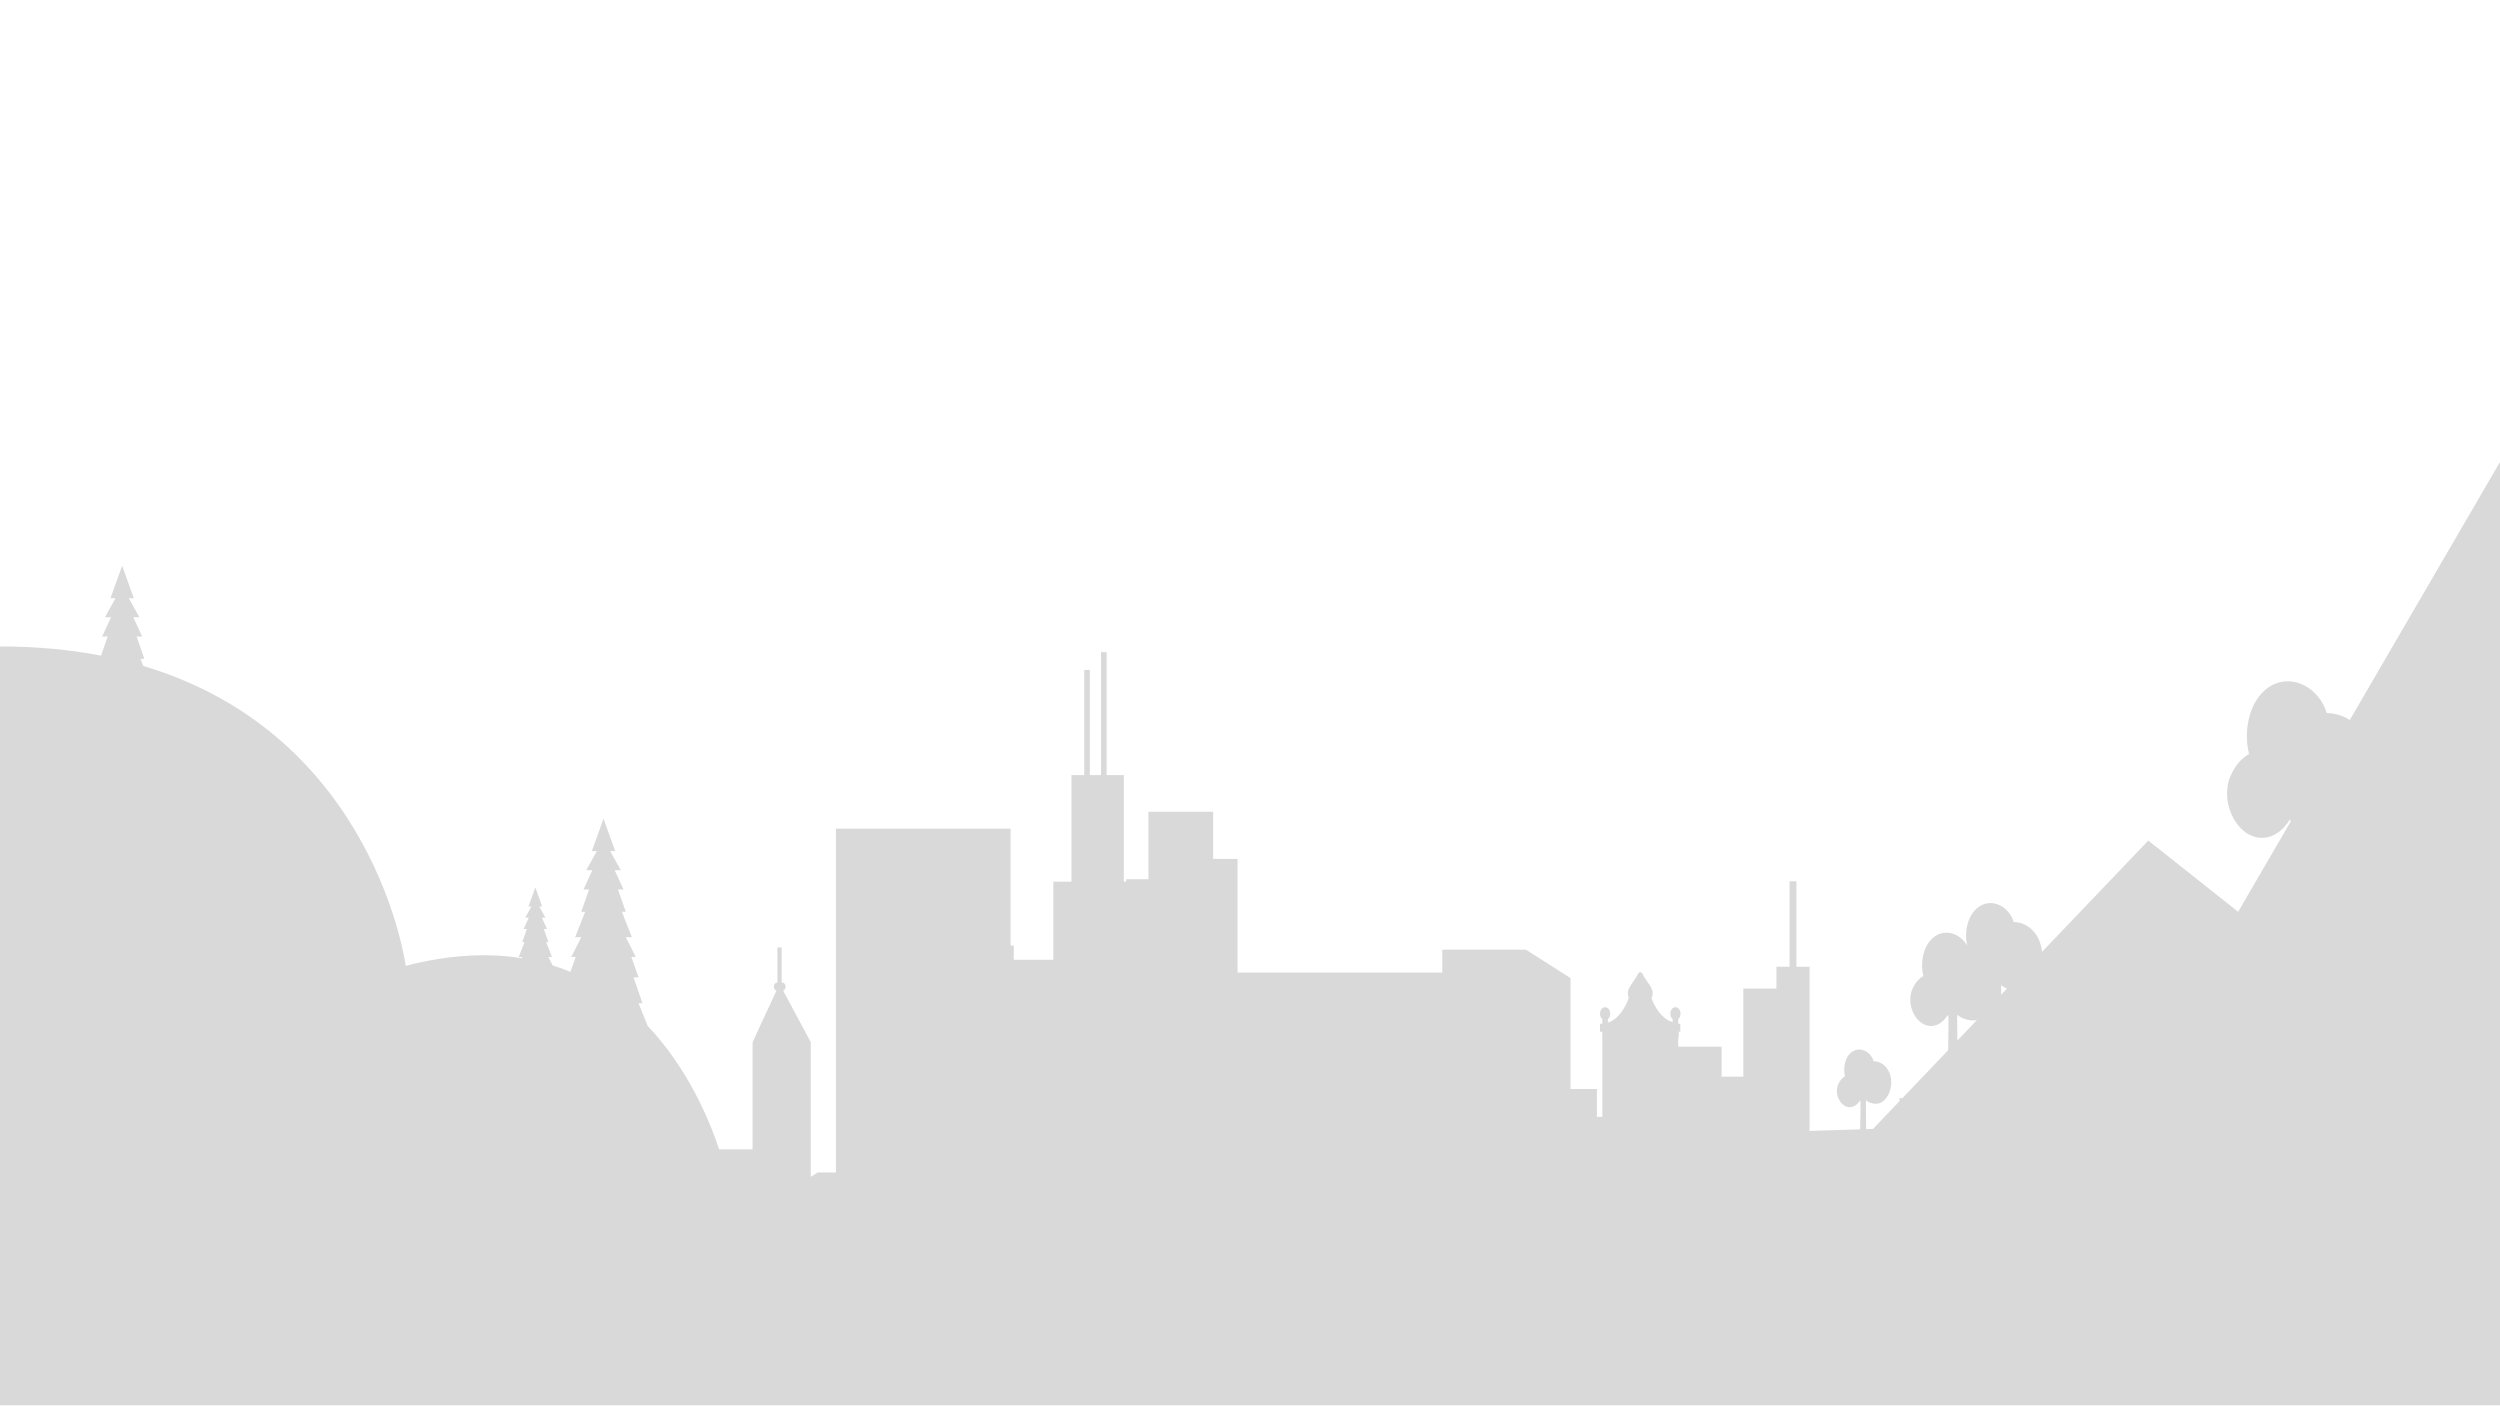 <?xml version="1.0" encoding="utf-8"?>
<!-- Generator: Adobe Illustrator 16.0.0, SVG Export Plug-In . SVG Version: 6.00 Build 0)  -->
<!DOCTYPE svg PUBLIC "-//W3C//DTD SVG 1.1//EN" "http://www.w3.org/Graphics/SVG/1.1/DTD/svg11.dtd">
<svg version="1.1" id="Capa_1" xmlns="http://www.w3.org/2000/svg" xmlns:xlink="http://www.w3.org/1999/xlink" x="0px" y="0px"
	 width="1226.504px" height="689.572px" viewBox="0 0 1226.504 689.572" enable-background="new 0 0 1226.504 689.572"
	 xml:space="preserve">
<g opacity="0.15">
	<polygon fill="#030104" points="467.779,1426.89 466.078,1449.54 479.374,1452.107 479.374,1432.916 473.653,1432.916 
		473.653,1426.89 	"/>
	<polygon fill="#030104" points="463.949,1477.863 479.374,1480.587 479.374,1453.974 465.94,1451.375 	"/>
	<polygon fill="#030104" points="461.788,1506.61 462.18,1507.058 462.18,1506.294 462.861,1506.898 462.575,1503.183 
		463.615,1504.529 464.154,1502.075 464.692,1504.529 465.732,1503.183 465.444,1506.898 466.127,1506.294 466.127,1507.058 
		467.561,1505.412 467.238,1508.945 466.521,1510.992 468.638,1509.91 468.316,1511.275 469.212,1510.75 469.212,1511.507 
		471.499,1510.849 471.144,1510.323 471.612,1510.323 471.144,1508.677 471.612,1508.916 473.27,1510.338 474.453,1509.998 
		474.588,1509.239 473.333,1507.309 473.119,1505.984 475.558,1507.75 476.599,1508.113 473.941,1504.94 473.119,1501.447 
		475.27,1503.013 474.409,1500.363 476.526,1502.048 476.312,1500.566 477.458,1501.809 475.592,1498.515 475.592,1496.791 
		476.491,1497.312 476.167,1495.947 478.283,1497.031 477.565,1494.982 477.243,1491.449 478.678,1493.095 478.678,1492.332 
		479.36,1492.935 479.072,1489.221 479.374,1489.609 479.374,1482.535 463.802,1479.789 	"/>
	<polygon fill="#030104" points="458.034,1514.72 458.038,1514.718 458.034,1514.71 	"/>
	<polygon fill="#030104" points="461.47,1510.83 461.786,1510.992 461.516,1510.223 	"/>
	<polygon fill="#030104" points="458.092,1514.473 458.113,1514.486 458.124,1514.34 	"/>
	<rect x="482.125" y="1401.031" fill="#030104" width="6.378" height="4.946"/>
	<polygon fill="#030104" points="499.115,1502.907 497.398,1480.041 482.445,1482.419 482.445,1492.491 482.625,1492.332 
		482.625,1493.095 484.06,1491.449 483.739,1494.982 483.02,1497.031 485.137,1495.947 484.812,1497.312 485.711,1496.791 
		485.711,1498.515 483.845,1501.809 484.993,1500.566 484.779,1502.048 486.895,1500.363 486.034,1503.013 488.187,1501.447 
		487.362,1504.94 485.878,1506.714 488.036,1506.093 488.187,1505.984 488.174,1506.053 	"/>
	<path fill="#030104" d="M1152.823,353.207c-3.557-2.238-7.503-3.334-11.292-3.349c-3.748-12.251-16.185-18.915-26.273-13.985
		c-11.698,5.711-14.87,22.338-11.896,34.027c0,0,0,0.006,0.002,0.006c-3.511,1.963-6.636,5.403-8.949,10.531
		c-1.019,2.264-1.582,4.673-1.759,7.107c-0.021,0.273-0.038,0.549-0.047,0.822c-0.009,0.193-0.009,0.385-0.011,0.576
		c-0.004,0.164-0.005,0.33-0.004,0.492c0,0.193,0.006,0.385,0.015,0.58c0.002,0.162,0.01,0.326,0.021,0.49
		c0.007,0.191,0.02,0.385,0.033,0.576c0.014,0.166,0.028,0.33,0.046,0.496c0.019,0.186,0.036,0.377,0.058,0.566
		c0.022,0.196,0.052,0.391,0.08,0.584c0.045,0.303,0.091,0.607,0.148,0.908c0.031,0.172,0.059,0.34,0.092,0.514
		c0.039,0.178,0.081,0.359,0.119,0.544c0.038,0.167,0.076,0.333,0.117,0.5c0.043,0.175,0.089,0.354,0.136,0.531
		c0.046,0.171,0.095,0.341,0.142,0.509c0.051,0.172,0.099,0.338,0.148,0.506c0.066,0.207,0.134,0.41,0.203,0.618
		c0.077,0.229,0.159,0.46,0.245,0.688c0.077,0.205,0.15,0.408,0.232,0.607c0.059,0.154,0.122,0.301,0.187,0.449
		c0.075,0.176,0.148,0.352,0.225,0.525c0.07,0.148,0.135,0.297,0.206,0.441c0.082,0.179,0.169,0.354,0.253,0.527
		c0.07,0.137,0.137,0.271,0.208,0.408c0.108,0.209,0.222,0.412,0.335,0.617c0.055,0.098,0.104,0.193,0.159,0.285
		c0.165,0.287,0.336,0.566,0.511,0.842c0.068,0.111,0.14,0.215,0.21,0.314c0.117,0.188,0.237,0.365,0.361,0.542
		c0.076,0.112,0.157,0.222,0.237,0.331c0.124,0.172,0.248,0.342,0.377,0.506c0.076,0.102,0.156,0.203,0.235,0.306
		c0.15,0.187,0.302,0.37,0.459,0.55c0.062,0.072,0.119,0.145,0.18,0.213c0.217,0.246,0.437,0.486,0.663,0.721
		c0.056,0.059,0.12,0.117,0.182,0.179c0.168,0.173,0.341,0.341,0.517,0.505c0.084,0.076,0.169,0.152,0.253,0.23
		c0.162,0.143,0.324,0.283,0.485,0.42c0.09,0.072,0.176,0.146,0.264,0.217c0.18,0.145,0.362,0.283,0.544,0.42
		c0.073,0.051,0.145,0.107,0.217,0.16c0.258,0.182,0.519,0.36,0.78,0.526c0.045,0.024,0.087,0.048,0.125,0.073
		c0.227,0.139,0.454,0.273,0.683,0.396c0.089,0.048,0.18,0.094,0.271,0.139c0.185,0.098,0.375,0.192,0.566,0.281
		c0.101,0.047,0.197,0.09,0.294,0.133c0.195,0.084,0.395,0.168,0.594,0.242c0.089,0.037,0.178,0.07,0.269,0.1
		c0.284,0.105,0.576,0.199,0.869,0.283c7.293,2.047,13.562-2.33,17.336-8.595c0.15,0.399,0.272,0.755,0.361,1.054l-25.804,44.334
		l-44.084-34.945l-52.129,54.602c-0.076-0.766-0.193-1.535-0.359-2.291c-1.854-8.393-7.974-12.303-13.528-12.326
		c-2.234-7.303-9.648-11.273-15.661-8.336c-6.887,3.361-8.808,13.057-7.149,20.008c-3.056-5.424-9.258-8.02-14.432-5.494
		c-6.974,3.406-8.866,13.316-7.092,20.283c0,0,0,0.002,0,0.006c-2.093,1.168-3.958,3.221-5.335,6.273
		c-0.607,1.35-0.942,2.787-1.049,4.238c-0.012,0.162-0.022,0.328-0.028,0.488c-0.003,0.115-0.003,0.232-0.006,0.344
		c-0.001,0.1-0.004,0.197-0.001,0.297c0,0.115,0.004,0.229,0.007,0.344c0.002,0.098,0.006,0.195,0.013,0.291
		c0.005,0.115,0.011,0.23,0.021,0.346c0.009,0.096,0.018,0.193,0.026,0.291c0.013,0.113,0.021,0.227,0.035,0.342
		c0.014,0.113,0.031,0.232,0.047,0.346c0.027,0.182,0.056,0.363,0.089,0.542c0.018,0.104,0.035,0.204,0.058,0.304
		c0.021,0.109,0.046,0.217,0.068,0.326c0.022,0.1,0.049,0.197,0.071,0.297c0.023,0.107,0.054,0.215,0.08,0.319
		c0.024,0.101,0.055,0.204,0.086,0.306c0.028,0.1,0.055,0.199,0.089,0.301c0.037,0.123,0.079,0.246,0.12,0.367
		c0.046,0.139,0.095,0.273,0.146,0.409c0.045,0.124,0.091,0.245,0.138,0.364c0.035,0.088,0.073,0.176,0.11,0.268
		c0.045,0.104,0.091,0.211,0.134,0.313c0.042,0.09,0.082,0.176,0.124,0.266c0.049,0.102,0.099,0.209,0.152,0.311
		c0.039,0.082,0.08,0.164,0.123,0.242c0.064,0.125,0.133,0.248,0.201,0.369c0.029,0.061,0.06,0.113,0.091,0.168
		c0.101,0.17,0.202,0.34,0.307,0.505c0.04,0.066,0.081,0.126,0.124,0.19c0.07,0.105,0.144,0.215,0.215,0.32
		c0.047,0.066,0.094,0.133,0.142,0.199c0.074,0.103,0.148,0.199,0.227,0.299c0.044,0.063,0.093,0.121,0.14,0.184
		c0.089,0.109,0.181,0.22,0.273,0.326c0.036,0.044,0.07,0.086,0.108,0.128c0.129,0.146,0.26,0.288,0.395,0.427
		c0.036,0.037,0.072,0.073,0.105,0.109c0.104,0.104,0.207,0.203,0.311,0.301c0.051,0.043,0.101,0.09,0.151,0.133
		c0.096,0.09,0.192,0.174,0.29,0.256c0.051,0.045,0.103,0.088,0.156,0.127c0.105,0.086,0.215,0.17,0.323,0.25
		c0.045,0.031,0.086,0.064,0.129,0.094c0.154,0.111,0.311,0.215,0.466,0.314c0.025,0.016,0.052,0.031,0.075,0.047
		c0.135,0.08,0.27,0.16,0.405,0.234c0.054,0.029,0.107,0.057,0.16,0.082c0.112,0.061,0.226,0.117,0.339,0.168
		c0.06,0.027,0.117,0.057,0.177,0.078c0.116,0.051,0.233,0.1,0.353,0.146c0.052,0.023,0.107,0.043,0.162,0.061
		c0.169,0.063,0.342,0.117,0.517,0.168c4.345,1.219,8.083-1.391,10.333-5.123c0.15,0.395,0.255,0.721,0.295,0.936
		c0.113,0.605,0.027,7.811-0.118,16.36l-22.45,23.517h-1.399v1.465l-13.039,13.656l-3.362,0.105
		c-0.06-6.506-0.119-12.936-0.119-14.195c1.318,1.027,2.904,1.658,4.749,1.73c5.117,0.195,8.792-7.047,7.426-13.244
		c-1.146-5.189-4.931-7.605-8.361-7.621c-1.38-4.512-5.961-6.965-9.675-5.147c-4.311,2.103-5.48,8.226-4.384,12.53v0.004
		c-1.294,0.721-2.445,1.99-3.295,3.879c-0.377,0.834-0.584,1.723-0.649,2.619c-0.007,0.096-0.014,0.199-0.018,0.301
		c-0.003,0.07-0.003,0.141-0.004,0.211c-0.002,0.063-0.002,0.124-0.002,0.184c0,0.07,0.003,0.145,0.006,0.213
		c0,0.061,0.004,0.123,0.005,0.182c0.006,0.068,0.009,0.139,0.016,0.211c0.004,0.061,0.009,0.119,0.017,0.182
		c0.007,0.07,0.013,0.141,0.021,0.209c0.011,0.074,0.02,0.145,0.029,0.217c0.015,0.113,0.032,0.223,0.056,0.332
		c0.011,0.064,0.021,0.125,0.033,0.191c0.015,0.066,0.03,0.133,0.044,0.199c0.015,0.064,0.027,0.123,0.044,0.184
		c0.016,0.066,0.031,0.131,0.049,0.199c0.016,0.061,0.035,0.123,0.053,0.187c0.019,0.062,0.036,0.122,0.056,0.187
		c0.022,0.074,0.05,0.152,0.075,0.225c0.027,0.089,0.057,0.17,0.089,0.258c0.027,0.07,0.058,0.147,0.083,0.221
		c0.023,0.057,0.049,0.11,0.07,0.166c0.026,0.064,0.056,0.129,0.084,0.195c0.024,0.053,0.05,0.105,0.075,0.16
		c0.031,0.066,0.061,0.131,0.096,0.193c0.022,0.051,0.047,0.102,0.075,0.15c0.04,0.08,0.08,0.15,0.123,0.229
		c0.02,0.035,0.039,0.07,0.059,0.105c0.061,0.105,0.123,0.207,0.188,0.313c0.024,0.039,0.05,0.074,0.075,0.115
		c0.043,0.066,0.089,0.135,0.134,0.195c0.029,0.045,0.06,0.084,0.087,0.123c0.046,0.064,0.093,0.125,0.139,0.189
		c0.031,0.035,0.059,0.074,0.089,0.109c0.054,0.068,0.109,0.139,0.167,0.201c0.022,0.029,0.046,0.057,0.068,0.083
		c0.08,0.089,0.159,0.177,0.244,0.263c0.021,0.021,0.043,0.045,0.065,0.066c0.063,0.063,0.125,0.127,0.191,0.186
		c0.029,0.027,0.063,0.057,0.093,0.084c0.061,0.055,0.118,0.105,0.18,0.156c0.031,0.025,0.063,0.053,0.096,0.078
		c0.065,0.057,0.134,0.107,0.2,0.156c0.026,0.02,0.055,0.041,0.081,0.06c0.094,0.066,0.189,0.133,0.288,0.192
		c0.014,0.008,0.029,0.02,0.043,0.029c0.085,0.051,0.169,0.1,0.252,0.146c0.034,0.018,0.067,0.032,0.1,0.05
		c0.069,0.037,0.139,0.07,0.211,0.105c0.035,0.018,0.072,0.031,0.107,0.049c0.073,0.029,0.146,0.059,0.218,0.086
		c0.032,0.016,0.067,0.025,0.101,0.039c0.104,0.038,0.212,0.074,0.319,0.102c2.686,0.756,4.996-0.855,6.385-3.164
		c0.093,0.244,0.157,0.445,0.182,0.578c0.086,0.455-0.01,6.963-0.136,13.655l-24.841,0.766v-68.53v-1.291v-10.734h-6.437v-41.881
		h-3.373v41.881h-6.435v10.734H855.28v43.227h-10.656v-14.734H823.34v-4.359h0.234v-2.965h0.776v-3.916h-1.011v-2.263
		c0.689-0.569,1.145-1.552,1.145-2.673c0-1.758-1.121-3.188-2.506-3.188c-1.386,0-2.508,1.43-2.508,3.188
		c0,1.121,0.458,2.104,1.146,2.673v1.435c-2.858-0.689-5.871-3.229-8.22-7.123h0.021c-0.519-0.863-1.018-1.768-1.464-2.754
		c-0.268-0.588-0.501-1.178-0.722-1.774c0.372-0.827,0.592-1.745,0.592-2.724c0-2.623-3.349-5.816-5.083-9.371
		c-0.217-0.441-0.599-0.713-1.007-0.713h-0.021c-0.418,0-0.806,0.276-1.026,0.725c-1.737,3.552-5.079,6.738-5.079,9.359
		c0,0.887,0.181,1.721,0.492,2.492c-0.278,0.793-0.578,1.586-0.933,2.368c-0.384,0.85-0.806,1.636-1.246,2.392h0.013
		c-2.288,3.94-5.251,6.559-8.098,7.385v-1.696c0.688-0.569,1.145-1.552,1.145-2.673c0-1.758-1.124-3.188-2.509-3.188
		s-2.507,1.43-2.507,3.188c0,1.121,0.459,2.104,1.142,2.673v2.263h-1.142v3.916h1.112v2.965h0.029v38.793h-2.652v-13.676h-12.947
		v-54.416l-21.887-13.925h-41.034v11.255H607.146v-55.764h-4.165h-2.602h-3.019h-2.185v-23.179h-31.748v33.112h-1.712h-2.028h-2.352
		h-2.027H552.5v1.217h-1.139v-52.305h-8.458v-60.297h-2.742v60.297h-5.478v-51.58h-2.743v51.58h-6.278v52.305h-8.907v38.324h-19.4
		v-7.008h-1.564v-57.338h-24.202h-61.482v168.68h-8.967l-3.375,2.148v-66.055l-13.567-25.309c0.692-0.205,1.208-0.992,1.208-1.934
		c0-1.1-0.702-1.994-1.567-1.994h-0.348v-17.277h-2.089v17.277h-0.176c-0.862,0-1.566,0.895-1.566,1.994
		c0,0.967,0.545,1.775,1.266,1.953l-11.708,25.289v52.543h-16.433c-4.643-14.029-15.126-39.48-35.036-60.538l-4.473-11.124h1.909
		l-4.364-12.687h2.455l-3.548-10.032h2.183l-4.911-9.691h3.001l-4.91-12.455h1.908l-3.819-10.957h2.729l-4.367-9.455h3.002
		l-5.183-9.34h2.455l-5.73-15.914l-5.729,15.914h2.457l-5.183,9.34h3l-4.365,9.455h2.728l-3.819,10.957h1.908l-4.909,12.455h3.001
		l-4.91,9.691h2.18l-2.588,7.318c-2.808-1.161-5.719-2.211-8.722-3.154l-2.095-4.127h1.761l-2.88-7.313h1.119l-2.241-6.426h1.602
		l-2.563-5.551h1.76l-3.04-5.48h1.44l-3.361-9.34l-3.363,9.34h1.441l-3.042,5.48h1.761l-2.561,5.551h1.599l-2.241,6.426h1.122
		l-2.881,7.313h1.759l-0.295,0.582c-16.355-2.592-35.208-1.846-56.909,3.744c0,0-14.788-113.092-128.726-147.113l-1.374-3.482h1.908
		l-3.816-10.955h2.728l-4.366-9.456h3.001l-5.183-9.344h2.456l-5.729-15.916l-5.729,15.916h2.454l-5.181,9.344h3l-4.367,9.456h2.729
		l-3.265,9.369c-14.994-2.895-31.469-4.502-49.567-4.502V1553.71h2.533v-103.531l97.708-14.896l106.286-69.575l1.909,2.451
		c1.31-1.716,3.253-2.808,5.428-2.808h4.08c3.944,0,7.141-3.576,7.141-7.992v-9.131c0-4.414,3.197-7.991,7.139-7.991
		c3.943,0,7.138-3.575,7.138-7.989v-2.283c0-4.414,3.199-7.991,7.143-7.991h39.778c4.507,0,8.16,4.089,8.16,9.132
		s3.653,9.132,8.159,9.132h2.041c4.507,0,8.158,4.089,8.158,9.132v6.851c0,5.042,3.656,9.132,8.162,9.132h3.059
		c4.508,0,8.161,4.089,8.161,9.131v43.442c0,17.651,12.786,31.962,28.56,31.962v-30.313c0-8.51,6.165-15.412,13.769-15.412
		c7.605,0,13.77,6.902,13.77,15.412v17.49c0,14.39,10.425,26.056,23.284,26.056c5.167,0,9.356,4.688,9.356,10.472v37.112
		l5.387,2.921l-0.244-2.677l1.338,1.534v-0.709l0.635,0.561l-0.268-3.465l0.971,1.254l0.503-2.289l0.501,2.289l0.969-1.254
		l-0.267,3.465l0.636-0.561v0.709l1.338-1.534l-0.3,3.296l-0.67,1.911l1.974-1.011l-0.3,1.272l0.836-0.487v1.611l-0.103,0.182
		l4.757,2.58l3.112-0.895l-0.073-0.26l0.348,0.18l2.399-0.689l-0.559-0.855l-0.216-1.327l2.377,1.724l0.615-0.178l-2.168-2.59
		l-0.824-3.491l2.152,1.563l-0.862-2.647l2.119,1.685l-0.215-1.483l1.146,1.243l-1.865-3.292v-1.726l0.896,0.52l-0.321-1.365
		l2.115,1.084l-0.717-2.048l-0.322-3.532l1.435,1.645v-0.762l0.682,0.603l-0.287-3.714l1.039,1.345l0.541-2.456l0.537,2.456
		l1.04-1.345l-0.285,3.714l0.679-0.603v0.762l1.437-1.645l-0.322,3.532l-0.718,2.048l2.117-1.084l-0.324,1.365l0.898-0.52v1.726
		l-1.865,3.292l1.147-1.243l-0.216,1.483l2.119-1.685l-0.862,2.647l1.742-1.265l2.477-32.968l-1.098-0.193l0.267-1.902l0.977,0.172
		l1.993-26.538l-1.344-0.261l0.281-1.809l1.202,0.229l1.658-22.059h-0.552v-16.377h-1.25v-3.361h3.628v-6.121h-5.63v-3.438h5.63
		v-4.788h-5.013l11.529-5.595v-20.029h1.229v2.549h5.232v1.848h3.307v6.046h-5.846v-1.845h-2.693v10.838l6.756-3.277l18.65,9.466
		h-5.014v4.788h6.267v3.438h-6.267v6.121h4.264v3.361h-1.25v16.377h-1.188l1.683,22.391l3.25-0.566l0.253,1.82l-3.365,0.587
		l1.991,26.515l3.026-0.481l0.244,1.905l-3.125,0.496l1.692,22.484l60.364-17.358c0,0,106.076-86.629,109.137-87.772
		c3.06-1.141,89.137-34.246,89.137-34.246l23.128,11.99c3.645-2.289,7.848-3.601,12.326-3.601v-59.996
		c0-9.747,7.059-17.649,15.768-17.649c8.708,0,15.769,7.902,15.769,17.649v44.509c0,4.388,3.179,7.942,7.098,7.942
		c3.918,0,7.095-3.555,7.095-7.942v-80.247c0-2.193,1.59-3.97,3.55-3.97c1.958,0,3.548-1.778,3.548-3.971v-34.414
		c0-2.192,1.586-3.973,3.548-3.973c6.313,0,11.433-5.727,11.433-12.793v-14.117c0-2.194,1.586-3.971,3.547-3.971h15.375
		c15.24,0,27.595,13.828,27.595,30.881c6.532,0,11.826,5.928,11.826,13.238v100.885c0,8.285,6.001,15.002,13.405,15.002v-10.883
		c0-9.432,6.829-17.075,15.255-17.075c5.508,0,9.972-4.995,9.972-11.161c0-14.133,10.239-25.59,22.866-25.59h8.673
		c16.548,0,29.961,15.014,29.961,33.532v85.418l0.665-0.587v2.07l3.893-4.468l-0.876,9.584l-1.946,5.554l5.742-2.939l-0.876,3.703
		l2.433-1.416v4.682l-5.061,8.932l3.116-3.377l-0.586,4.029l5.741-4.572l-2.335,7.189l5.838-4.25l-2.236,9.477l-4.568,5.457
		l1.913,0.916l4.892-3.543l-0.583,3.594l-0.999,1.537l5.774,2.766l1.16-0.6l-0.287,1.018l183.182,87.813V226.629L1152.823,353.207z
		 M960.286,510.501c-0.058-6.289-0.1-11.307-0.103-12.658c2.132,1.665,4.7,2.688,7.688,2.801c0.676,0.025,1.336-0.035,1.979-0.164
		L960.286,510.501z M981.796,487.966c-0.018-2.289-0.028-3.945-0.03-4.639c0.873,0.684,1.824,1.25,2.842,1.697L981.796,487.966z"/>
	<polygon fill="#030104" points="482.445,1453.885 482.445,1480.474 497.253,1478.122 495.264,1451.65 	"/>
	<polygon fill="#030104" points="482.911,1426.89 482.911,1432.916 482.445,1432.916 482.445,1452.022 495.126,1449.812 
		493.403,1426.89 	"/>
</g>
<g>
</g>
<g>
</g>
<g>
</g>
<g>
</g>
<g>
</g>
<g>
</g>
</svg>
